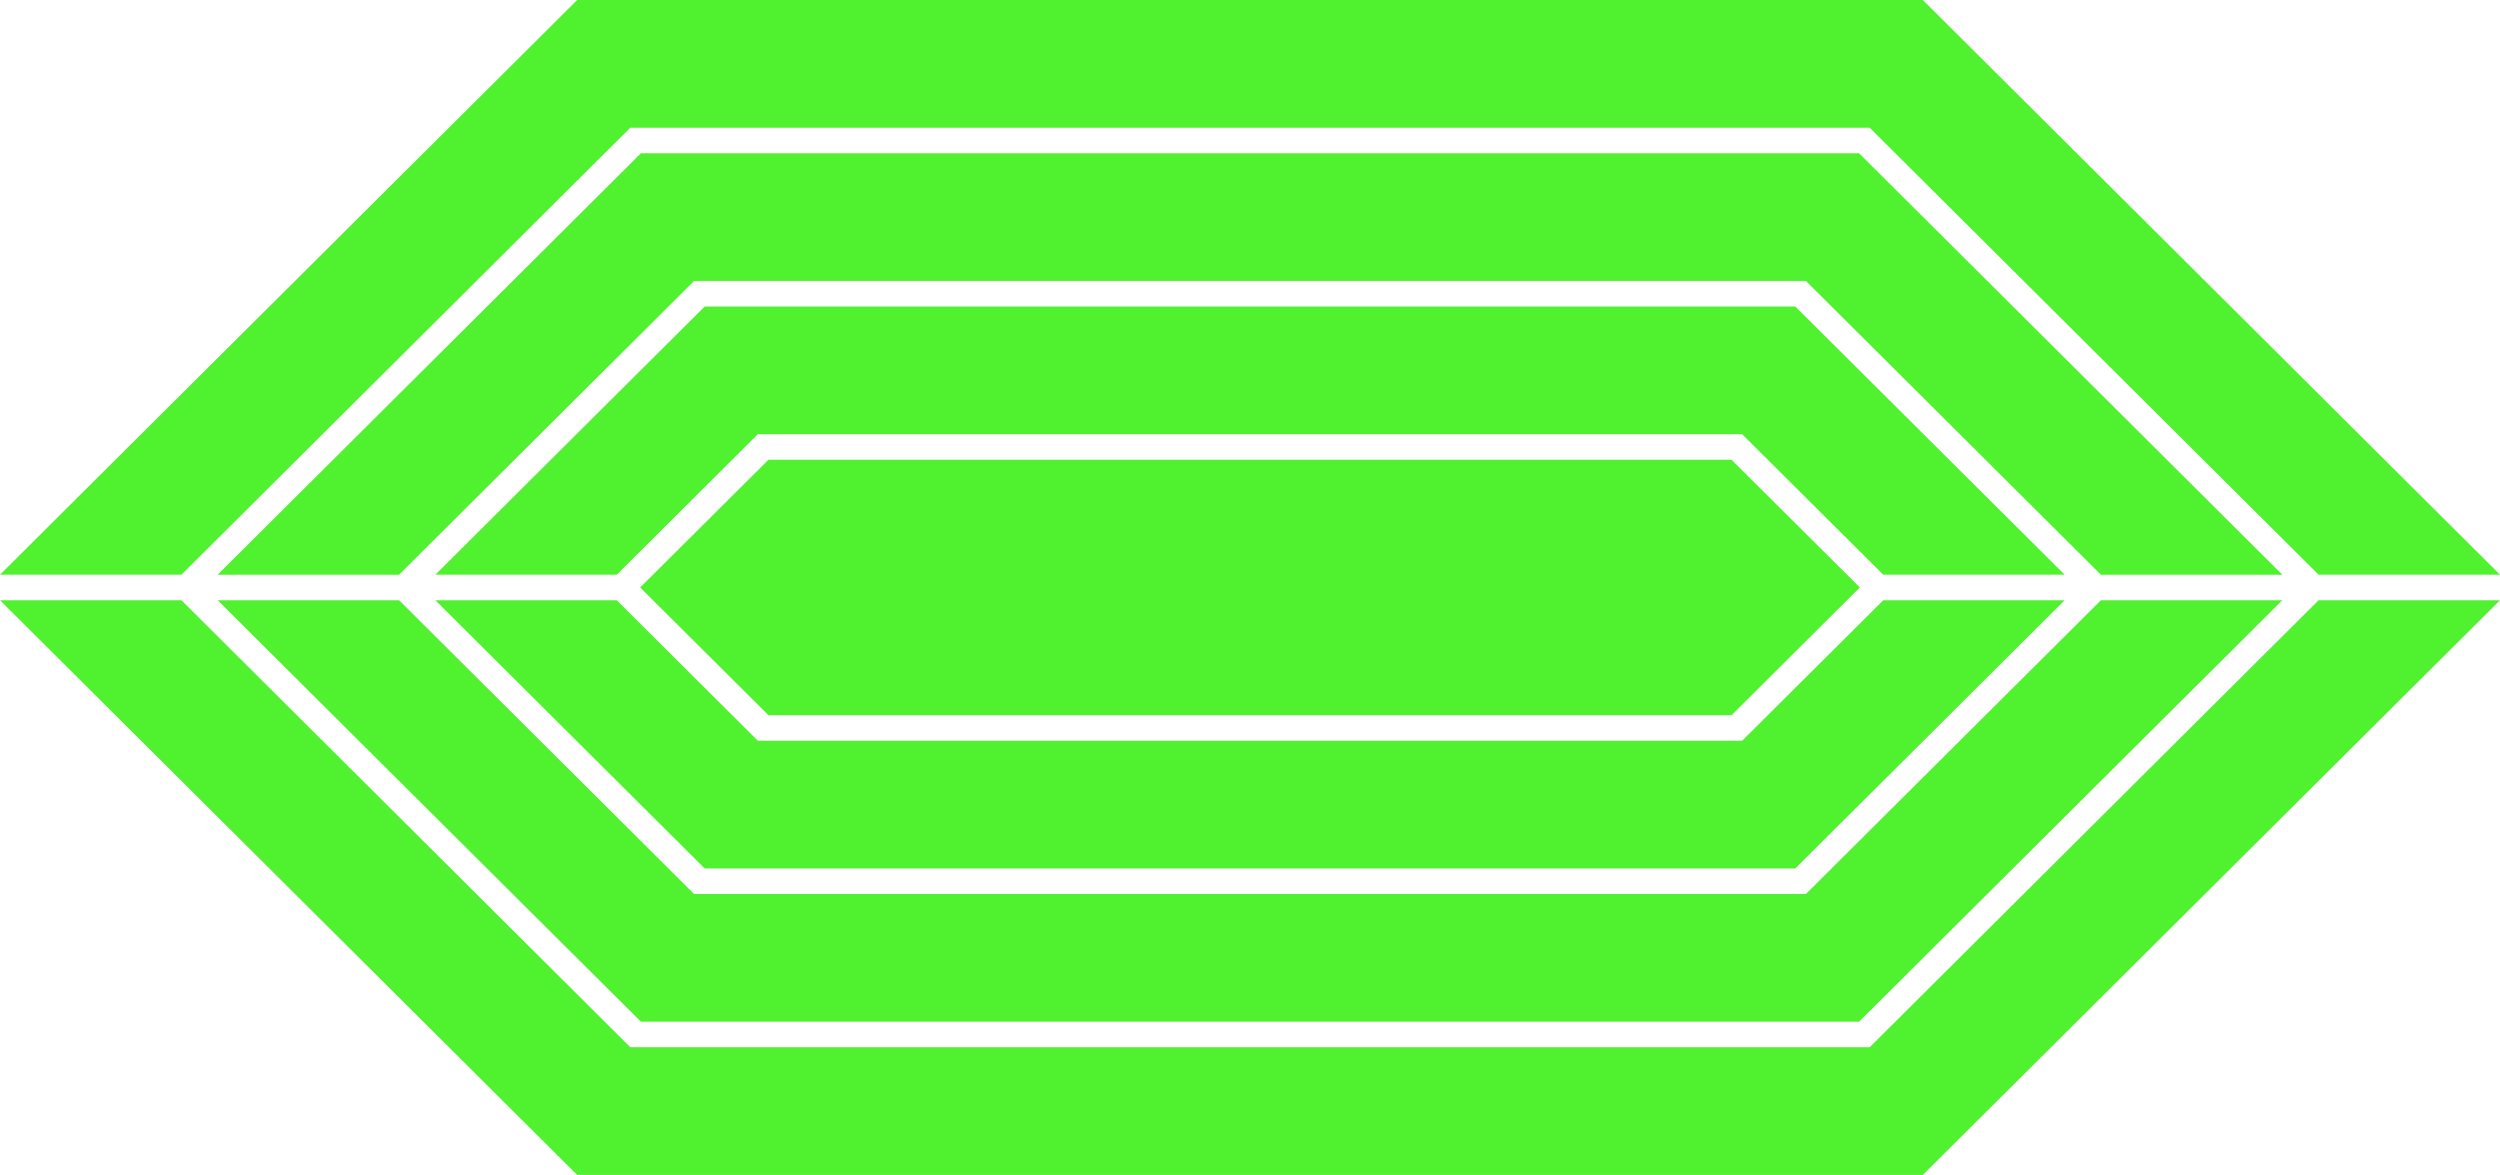 <svg width="1727" height="812" viewBox="0 0 1727 812" fill="none" xmlns="http://www.w3.org/2000/svg">
<path d="M530.844 317.603L442.24 405.826L530.844 494.049H1196.15L1284.76 405.826L1196.15 317.603H530.844Z" fill="#50F12F"/>
<path d="M435.418 88.223H1291.58L1601.7 397.003H1727L1328.28 0H398.718L0 397.003H125.304L435.418 88.223Z" fill="#50F12F"/>
<path d="M1291.58 723.428H435.418L125.304 414.648H0L398.718 811.651H1328.28L1727 414.648H1601.7L1291.58 723.428Z" fill="#50F12F"/>
<path d="M479.456 194.091H1247.53L1451.32 397.004H1576.62L1284.23 105.868H442.756L150.362 397.004H275.666L479.456 194.091Z" fill="#50F12F"/>
<path d="M1247.53 617.561H479.456L275.666 414.648H150.362L442.756 705.784H1284.23L1576.62 414.648H1451.32L1247.53 617.561Z" fill="#50F12F"/>
<path d="M1203.49 511.693H523.509L426.044 414.648H300.74L486.809 599.916H1240.19L1426.26 414.648H1300.96L1203.49 511.693Z" fill="#50F12F"/>
<path d="M523.509 299.958H1203.49L1300.96 397.003H1426.26L1240.19 211.735H486.809L300.74 397.003H426.044L523.509 299.958Z" fill="#50F12F"/>
</svg>
